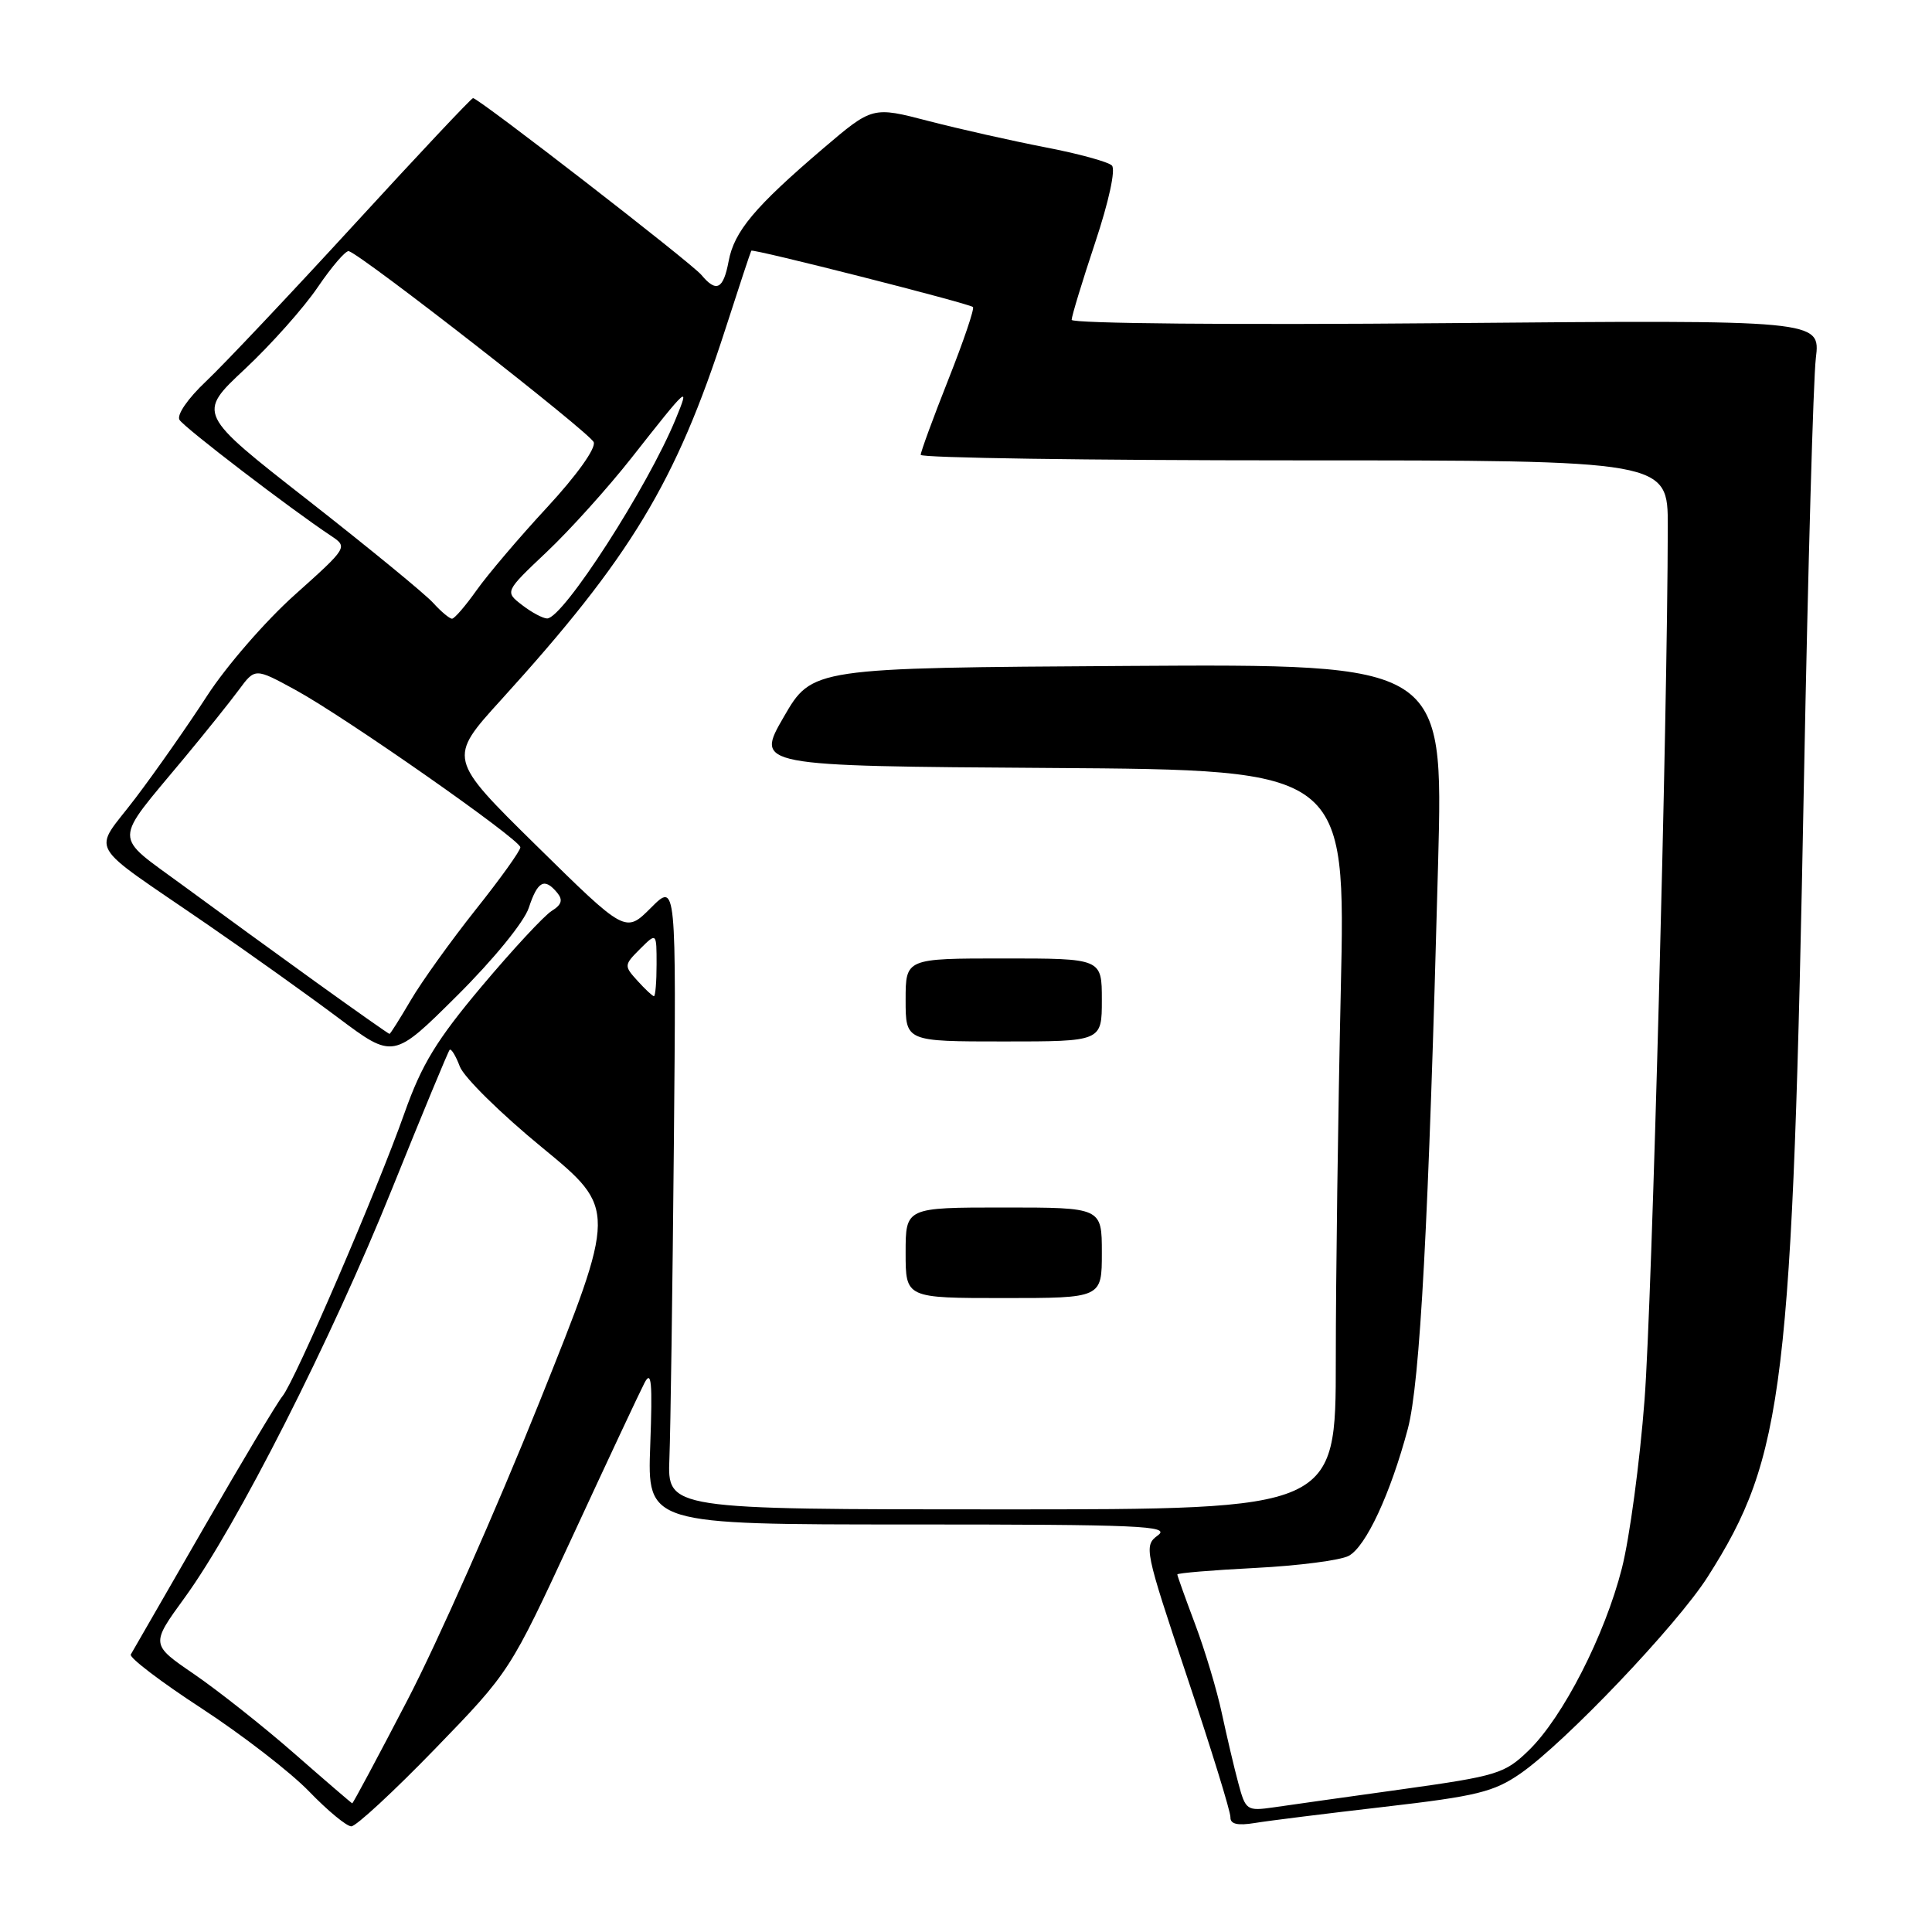 <?xml version="1.0" encoding="UTF-8" standalone="no"?>
<!DOCTYPE svg PUBLIC "-//W3C//DTD SVG 1.1//EN" "http://www.w3.org/Graphics/SVG/1.1/DTD/svg11.dtd" >
<svg xmlns="http://www.w3.org/2000/svg" xmlns:xlink="http://www.w3.org/1999/xlink" version="1.1" viewBox="0 0 256 256">
 <g >
 <path fill="currentColor"
d=" M 57.63 231.75 C 67.56 221.50 67.56 221.50 75.90 203.50 C 80.48 193.60 84.75 184.49 85.39 183.26 C 86.32 181.46 86.47 183.09 86.16 191.51 C 85.77 202.00 85.77 202.00 120.58 202.00 C 151.00 202.00 155.14 202.18 153.44 203.43 C 151.55 204.82 151.65 205.32 157.29 222.18 C 160.48 231.71 163.07 240.08 163.04 240.80 C 163.01 241.70 163.97 241.93 166.25 241.56 C 168.04 241.26 175.79 240.30 183.47 239.41 C 195.68 238.00 197.94 237.44 201.47 235.00 C 207.39 230.89 222.19 215.35 226.27 208.95 C 236.43 193.01 237.52 183.99 239.04 103.00 C 239.57 75.22 240.27 50.23 240.61 47.45 C 241.22 42.39 241.22 42.39 191.61 42.82 C 163.62 43.07 142.00 42.87 142.00 42.38 C 142.00 41.90 143.40 37.30 145.11 32.16 C 146.93 26.70 147.85 22.45 147.33 21.93 C 146.84 21.44 142.85 20.35 138.47 19.51 C 134.09 18.66 127.15 17.10 123.05 16.04 C 115.61 14.10 115.61 14.10 109.05 19.69 C 100.00 27.42 97.29 30.65 96.55 34.60 C 95.85 38.34 94.92 38.81 92.94 36.43 C 91.61 34.83 63.42 13.00 62.68 13.00 C 62.46 13.00 55.37 20.54 46.93 29.75 C 38.48 38.96 29.66 48.30 27.33 50.50 C 24.87 52.82 23.38 54.99 23.79 55.64 C 24.44 56.68 38.51 67.45 43.86 71.00 C 46.10 72.49 46.08 72.53 39.08 78.80 C 35.20 82.26 29.98 88.28 27.46 92.17 C 24.94 96.06 20.67 102.17 17.96 105.74 C 12.25 113.29 11.05 111.18 27.50 122.51 C 33.00 126.29 40.79 131.85 44.81 134.86 C 52.12 140.33 52.12 140.33 60.56 131.94 C 65.39 127.14 69.46 122.15 70.07 120.28 C 71.24 116.74 72.14 116.26 73.83 118.29 C 74.62 119.25 74.43 119.88 73.09 120.71 C 72.10 121.33 67.94 125.81 63.85 130.67 C 57.84 137.82 55.88 141.03 53.59 147.50 C 49.99 157.70 39.07 183.03 37.43 185.00 C 36.75 185.82 32.04 193.70 26.97 202.50 C 21.91 211.30 17.57 218.83 17.33 219.23 C 17.10 219.64 21.31 222.85 26.70 226.36 C 32.09 229.88 38.51 234.84 40.96 237.38 C 43.41 239.92 45.93 242.00 46.55 242.00 C 47.18 242.00 52.16 237.39 57.63 231.75 Z  M 164.08 236.26 C 163.52 234.19 162.55 230.03 161.90 227.02 C 161.26 224.00 159.67 218.70 158.37 215.24 C 157.07 211.78 156.00 208.80 156.00 208.62 C 156.00 208.44 160.66 208.05 166.35 207.76 C 172.04 207.47 177.60 206.75 178.71 206.16 C 180.99 204.94 184.24 197.95 186.54 189.34 C 188.17 183.21 189.30 162.07 190.56 114.24 C 191.25 87.98 191.25 87.98 149.43 88.24 C 107.61 88.50 107.61 88.50 103.85 95.00 C 100.09 101.50 100.09 101.50 139.21 101.76 C 178.32 102.02 178.32 102.02 177.66 131.26 C 177.30 147.34 177.00 169.39 177.00 180.25 C 177.00 200.00 177.00 200.00 132.72 200.00 C 88.43 200.00 88.43 200.00 88.70 193.25 C 88.85 189.54 89.11 170.84 89.29 151.71 C 89.61 116.92 89.61 116.92 86.25 120.29 C 82.88 123.66 82.88 123.66 71.11 112.08 C 59.34 100.50 59.34 100.50 66.42 92.71 C 83.57 73.83 89.57 63.91 96.15 43.50 C 97.92 38.00 99.45 33.38 99.55 33.22 C 99.74 32.92 128.24 40.16 128.92 40.68 C 129.15 40.86 127.69 45.17 125.67 50.27 C 123.65 55.37 122.00 59.87 122.00 60.27 C 122.00 60.67 144.27 61.00 171.50 61.00 C 221.00 61.00 221.00 61.00 220.99 69.75 C 220.95 95.54 218.90 172.54 217.91 185.50 C 217.28 193.75 215.93 203.79 214.91 207.80 C 212.65 216.68 207.10 227.54 202.55 231.95 C 199.38 235.02 198.42 235.32 185.84 237.08 C 178.50 238.10 170.83 239.18 168.79 239.48 C 165.20 239.99 165.05 239.89 164.08 236.26 Z  M 146.00 166.00 C 146.00 160.00 146.00 160.00 133.00 160.00 C 120.00 160.00 120.00 160.00 120.00 166.00 C 120.00 172.00 120.00 172.00 133.00 172.00 C 146.00 172.00 146.00 172.00 146.00 166.00 Z  M 146.00 132.50 C 146.00 127.00 146.00 127.00 133.00 127.00 C 120.00 127.00 120.00 127.00 120.00 132.50 C 120.00 138.00 120.00 138.00 133.00 138.00 C 146.00 138.00 146.00 138.00 146.00 132.50 Z  M 39.00 232.35 C 34.88 228.74 28.90 224.02 25.73 221.84 C 19.96 217.90 19.96 217.90 24.47 211.70 C 31.37 202.21 43.91 177.50 51.96 157.50 C 55.95 147.60 59.38 139.33 59.58 139.11 C 59.78 138.90 60.39 139.89 60.93 141.32 C 61.47 142.75 66.38 147.58 71.83 152.05 C 81.74 160.20 81.74 160.20 71.45 185.85 C 65.79 199.96 57.94 217.69 54.00 225.25 C 50.07 232.81 46.77 238.98 46.67 238.95 C 46.58 238.93 43.12 235.96 39.00 232.35 Z  M 41.95 130.20 C 36.75 126.46 28.81 120.68 24.29 117.36 C 14.87 110.43 14.85 111.96 24.44 100.41 C 27.22 97.06 30.47 93.01 31.65 91.41 C 33.80 88.50 33.80 88.50 39.15 91.42 C 45.72 95.00 68.89 111.21 68.95 112.27 C 68.98 112.69 66.31 116.42 63.01 120.56 C 59.72 124.71 55.85 130.10 54.42 132.55 C 52.98 135.00 51.72 137.00 51.61 137.00 C 51.50 137.00 47.15 133.94 41.95 130.20 Z  M 84.47 129.96 C 82.67 127.98 82.68 127.87 84.81 125.74 C 87.00 123.56 87.00 123.56 87.00 127.78 C 87.00 130.10 86.84 132.00 86.65 132.00 C 86.47 132.00 85.48 131.08 84.47 129.96 Z  M 57.40 79.89 C 56.36 78.73 48.89 72.61 40.82 66.29 C 26.13 54.81 26.13 54.81 32.44 48.91 C 35.91 45.66 40.27 40.77 42.12 38.03 C 43.98 35.30 45.82 33.16 46.22 33.28 C 48.05 33.84 78.20 57.36 78.67 58.59 C 78.98 59.40 76.42 62.98 72.50 67.22 C 68.81 71.20 64.61 76.15 63.15 78.21 C 61.69 80.27 60.23 81.97 59.90 81.98 C 59.58 81.99 58.45 81.05 57.40 79.89 Z  M 69.19 80.18 C 66.88 78.40 66.88 78.40 72.45 73.13 C 75.51 70.24 80.56 64.63 83.67 60.68 C 91.22 51.08 91.44 50.88 89.54 55.50 C 85.83 64.54 74.62 81.93 72.50 81.95 C 71.95 81.95 70.46 81.16 69.19 80.18 Z "/>
</g>
</svg>